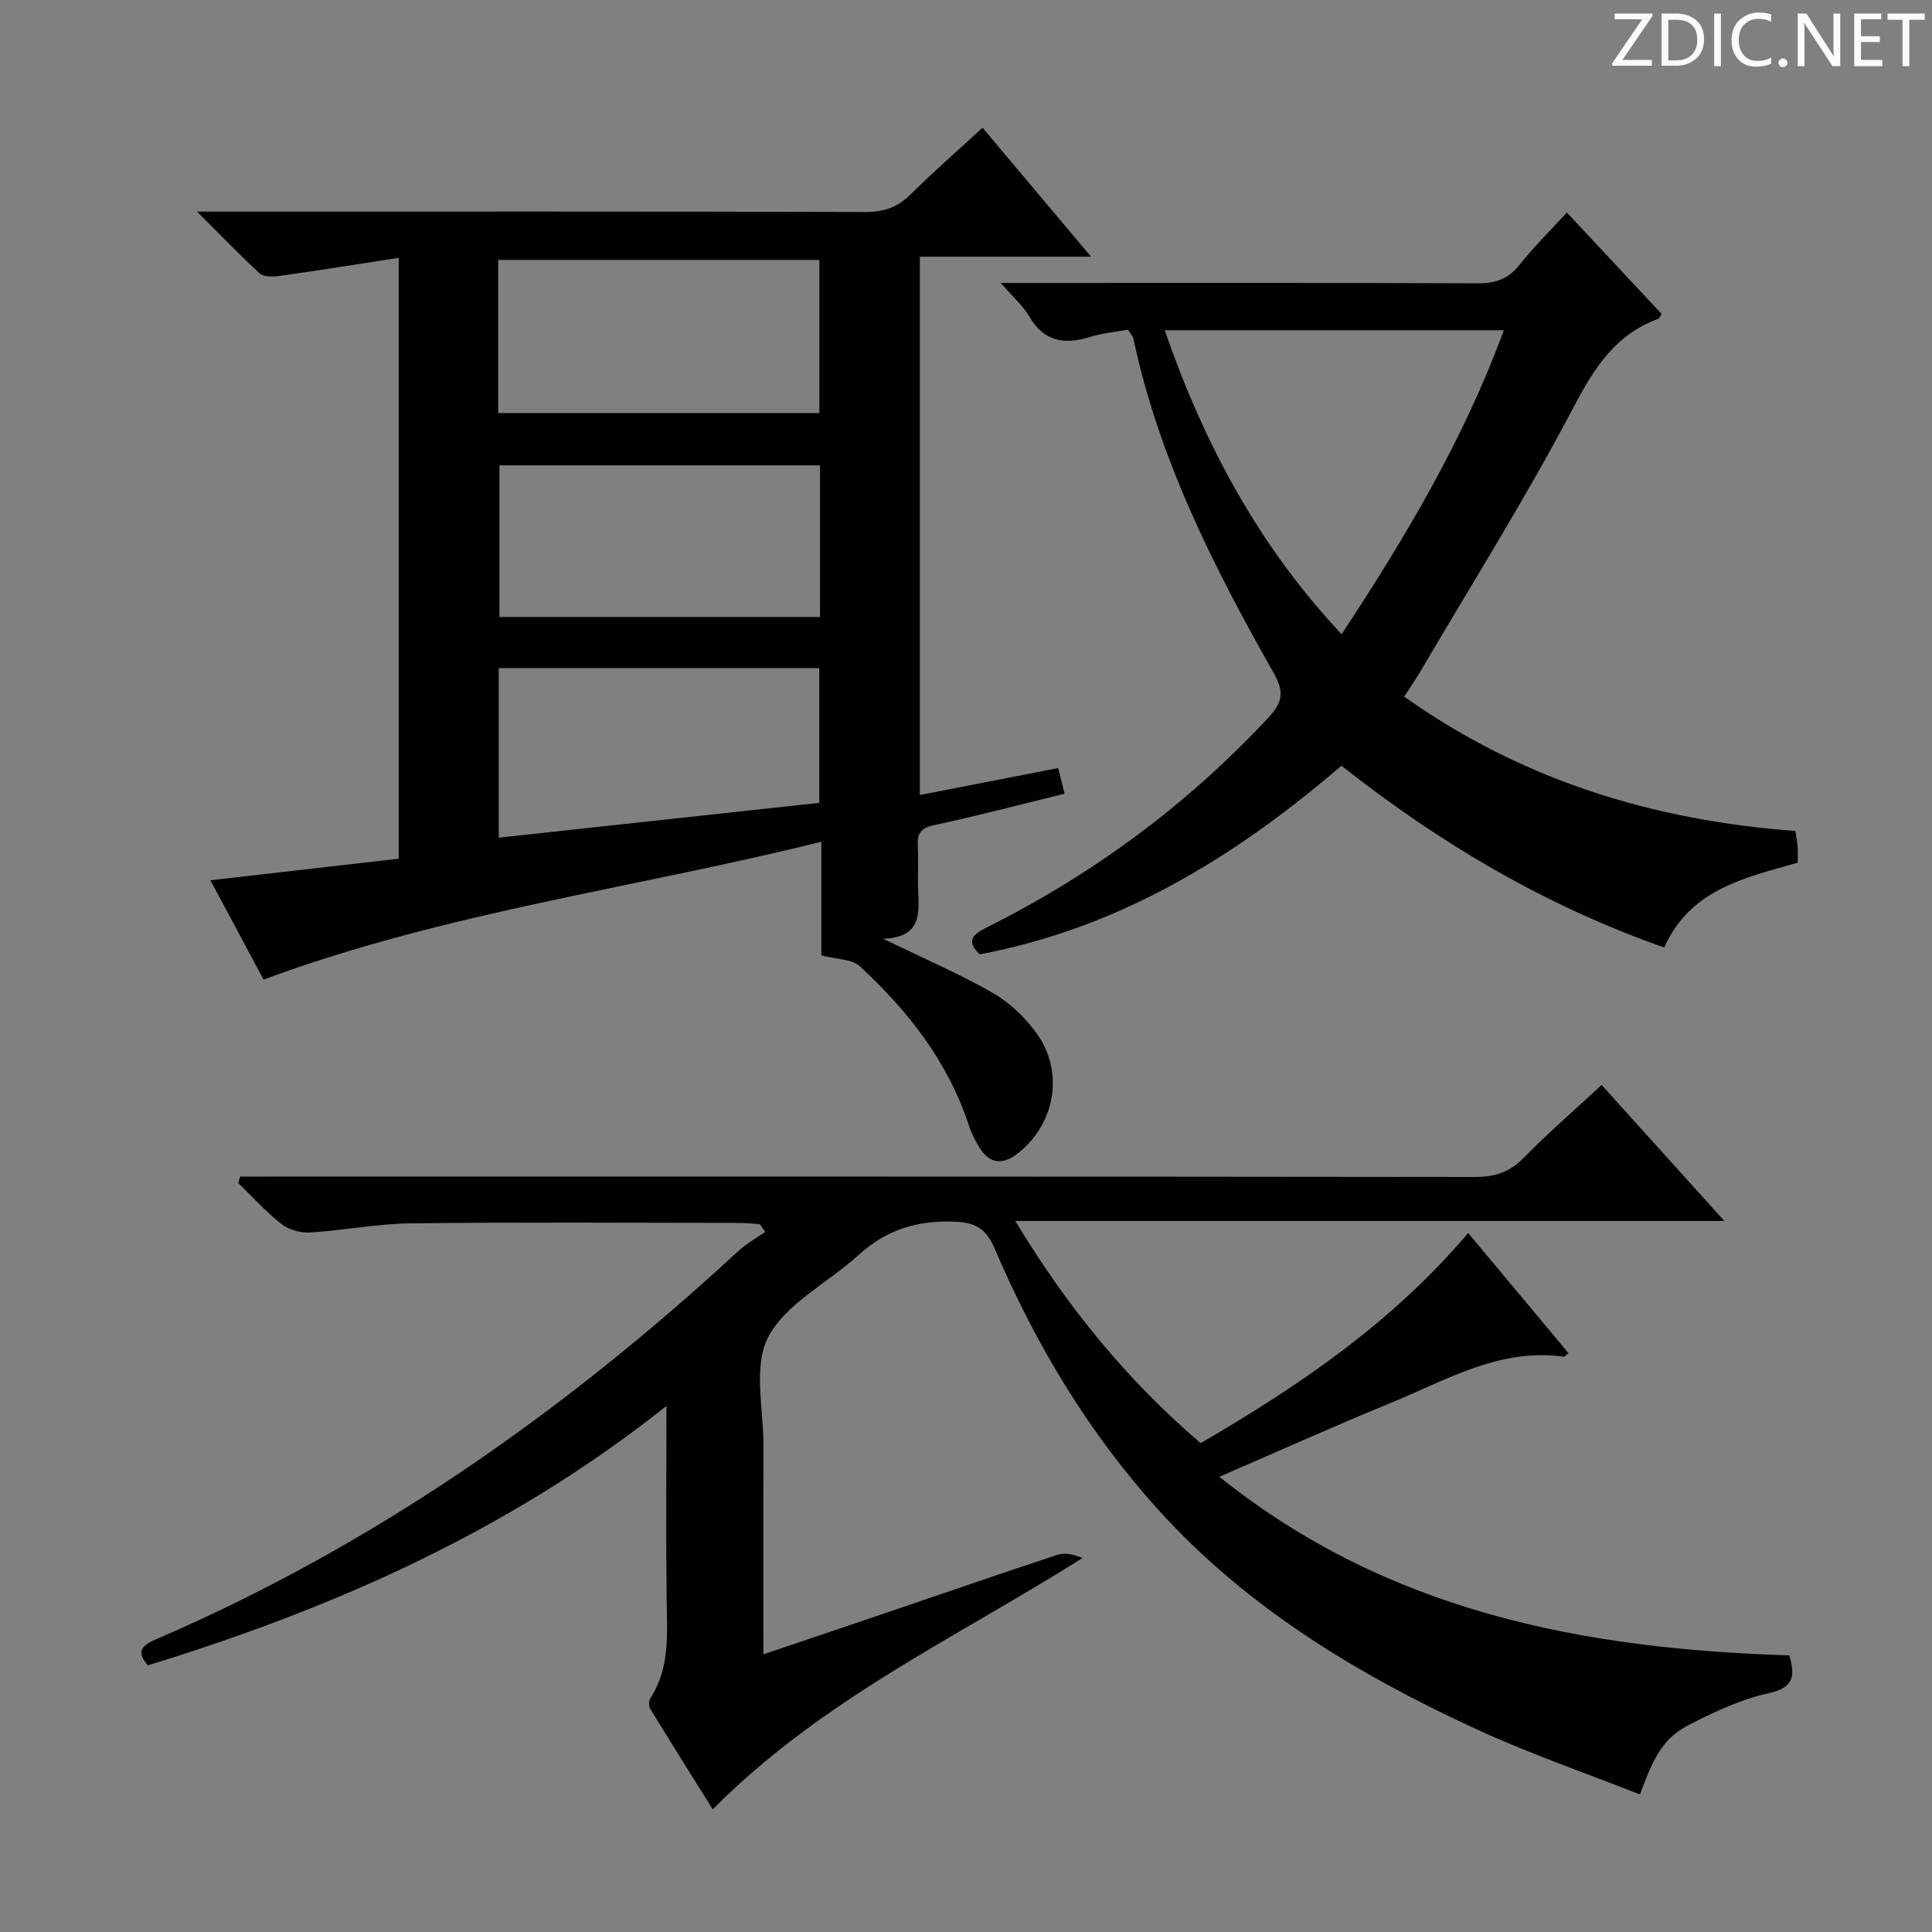 <svg enable-background="new 0 0 400 400" viewBox="0 0 400 400" xmlns="http://www.w3.org/2000/svg"><rect x="0" y="0" width="400" height="400" fill="#808080" stroke="none"/><g fill="#fcfafa"><path d="m342.2 3.2-6.3 9.2h6.1v1.2h-8.2v-.5l6.2-9.1h-5.7v-1.2h7.8v.4z"/><path d="m344 13.7v-10.9h3.1c1.6 0 3 .5 4.1 1.4 1.1 1 1.6 2.2 1.6 3.9s-.5 3-1.6 4-2.5 1.5-4.2 1.5h-3zm1.4-9.6v8.4h1.6c1.4 0 2.5-.4 3.2-1.1.8-.8 1.2-1.8 1.2-3.2s-.4-2.4-1.2-3.1-1.8-1-3.1-1z"/><path d="m356.3 2.8v10.9h-1.4v-10.9z"/><path d="m366.6 13.2c-.8.4-1.8.6-3 .6-1.6 0-2.8-.5-3.7-1.5s-1.4-2.3-1.4-3.9c0-1.7.5-3.2 1.6-4.2s2.4-1.6 4-1.6c1 0 1.9.1 2.6.4v1.5c-.8-.4-1.6-.6-2.6-.6-1.2 0-2.2.4-3 1.2s-1.1 1.9-1.1 3.3c0 1.3.4 2.3 1.1 3.1s1.6 1.1 2.8 1.1c1.1 0 2-.2 2.8-.7v1.3z"/><path d="m368.2 13c0-.3.1-.5.3-.6.2-.2.4-.3.6-.3.3 0 .5.1.7.3s.3.4.3.6-.1.5-.3.6c-.2.2-.4.3-.7.3s-.5-.1-.6-.3c-.2-.2-.3-.4-.3-.6z"/><path d="m381.1 13.7h-1.7l-5.5-8.4c-.2-.2-.3-.5-.4-.7 0 .2.1.8.1 1.5v7.6h-1.4v-10.9h1.8l5.3 8.3c.3.4.4.6.4.8 0-.3-.1-.8-.1-1.6v-7.5h1.4v10.9z"/><path d="m389.7 13.7h-5.8v-10.9h5.6v1.2h-4.2v3.5h3.9v1.2h-3.9v3.7h4.4z"/><path d="m398.4 4.1h-3.1v9.6h-1.4v-9.6h-3.1v-1.3h7.7v1.3z"/></g><path d="m210.2 252.79c10.96 18.14 23.33 33.1 38.38 46 20.46-11.91 39.65-24.95 55.39-43.51 7.05 8.45 13.9 16.65 20.76 24.86-.49.4-.74.78-.94.75-13.38-1.87-24.47 4.92-36.06 9.66-11.52 4.71-22.88 9.84-35.28 15.2 34.97 28.03 75.45 35.65 118.02 36.98 1.18 4.19 1.01 6.67-4.25 7.82-5.58 1.22-10.99 3.74-16.13 6.35-5.42 2.75-7.44 6.05-10.55 14.63-11.36-4.49-22.94-8.47-33.99-13.57-24.49-11.3-47.4-25.11-65.73-45.37-14.43-15.95-25.35-34.17-33.79-53.87-1.69-3.95-3.58-5.59-8.29-5.78-7.84-.33-14.23 1.66-19.99 6.9-6.27 5.71-14.95 9.96-18.67 16.93-3.2 6.01-.98 14.94-1.01 22.59-.06 14.13-.02 28.26-.02 43.15 8.74-2.95 16.89-5.69 25.03-8.46 11.94-4.06 23.85-8.19 35.83-12.14 1.56-.51 3.43-.07 5.22.66-26.11 16.47-54.13 29.37-76.56 52.04-4.33-6.93-8.7-13.88-12.98-20.88-.32-.53-.26-1.63.09-2.17 4.04-6.28 3.44-13.24 3.35-20.22-.17-12.99-.05-25.98-.05-40.25-32.49 25.83-68.88 41.88-107.37 53.7-2.24-2.6-1.6-3.98 1.55-5.33 45.16-19.41 84.73-47.22 120.7-80.44 1.67-1.54 3.72-2.67 5.59-3.98-.39-.54-.79-1.08-1.18-1.62-1.58-.08-3.16-.23-4.75-.23-22.5-.02-45-.17-67.5.09-6.95.08-13.87 1.47-20.83 1.89-1.96.12-4.4-.56-5.93-1.76-3.22-2.52-5.99-5.63-8.94-8.5.14-.44.28-.88.42-1.31h5.65c83.33 0 166.66-.03 250 .08 4.15.01 7.22-1.04 10.14-4.03 5-5.1 10.43-9.79 16.07-15.02 8.33 9.23 16.53 18.32 25.41 28.16-49.01 0-97.17 0-146.81 0z" fill="#010102"/><path d="m170.05 197.81c0-6.86 0-14.65 0-23.54-38.56 9.62-77.64 14.53-115.48 28.54-3.4-6.35-7.1-13.25-11.01-20.56 13.4-1.53 26.07-2.99 38.98-4.47 0-41.36 0-82.42 0-124.39-8.52 1.31-16.66 2.61-24.82 3.76-1.29.18-3.13.19-3.95-.55-4.13-3.78-8.01-7.84-12.97-12.79h6.54c43.99 0 87.97-.05 131.96.08 3.8.01 6.59-1.05 9.25-3.67 4.72-4.65 9.71-9.03 14.87-13.78 7.39 8.79 14.53 17.27 22.47 26.71-12.43 0-23.76 0-35.45 0v111.45c9.39-1.83 18.74-3.65 28.64-5.58.42 1.67.83 3.31 1.33 5.31-9.32 2.28-18.11 4.61-27 6.5-2.8.6-3.54 1.74-3.39 4.31.16 2.82-.03 5.66.05 8.49.14 5 1.14 10.41-7.21 10.74 8.37 4.06 15.77 7.23 22.71 11.21 3.48 2 6.67 5.07 9.04 8.35 5.79 7.99 3.87 18.84-3.94 24.91-2.79 2.17-5.56 2.32-7.68-.94-.99-1.51-1.83-3.18-2.39-4.89-4.33-13.19-12.59-23.74-22.6-32.97-1.67-1.52-4.89-1.42-7.95-2.23zm-66.91-112.29h66.5c0-10.69 0-21.2 0-31.7-22.37 0-44.37 0-66.5 0zm66.63 10.82c-22.42 0-44.45 0-66.37 0v31.4h66.37c0-10.51 0-20.77 0-31.4zm-66.51 77.09c22.45-2.44 44.49-4.84 66.36-7.21 0-9.79 0-18.84 0-27.9-22.29 0-44.19 0-66.36 0z" fill="#010102"/><path d="m233.53 68.26c-2.67.49-5.33.71-7.81 1.49-5.31 1.66-9.55 1.03-12.61-4.22-1.29-2.21-3.34-3.98-5.9-6.95h6.81c30.67 0 61.33-.06 92 .08 3.67.02 6.24-.91 8.55-3.8 2.98-3.74 6.41-7.13 9.83-10.86 6.74 7.22 13.21 14.13 19.63 21.01-.36.52-.48.9-.7.99-8.82 3.24-13.21 10.07-17.49 18.22-9.73 18.52-20.89 36.28-31.49 54.34-1.08 1.84-2.29 3.6-3.62 5.68 24.39 17.28 51.47 25.62 80.99 27.8.16 1.14.37 2.23.46 3.33.08.98.02 1.97.02 3.24-10.99 3.12-22.33 5.55-27.63 17.56-24.6-8.62-46.51-21.59-66.84-37.64-22.08 18.99-46.11 33.64-74.9 39.06-2.76-2.68-1.58-4.05 1.26-5.47 22.12-11.03 41.69-25.47 58.57-43.6 3.03-3.26 3.18-5.43.97-9.32-12.39-21.87-23.7-44.24-28.98-69.11-.16-.6-.68-1.11-1.12-1.83zm44.24 63.05c13.32-20.22 25.3-40.39 33.59-62.94-23.7 0-46.73 0-70.23 0 8.15 23.43 19.33 44.51 36.64 62.94z" fill="#010102"/></svg>